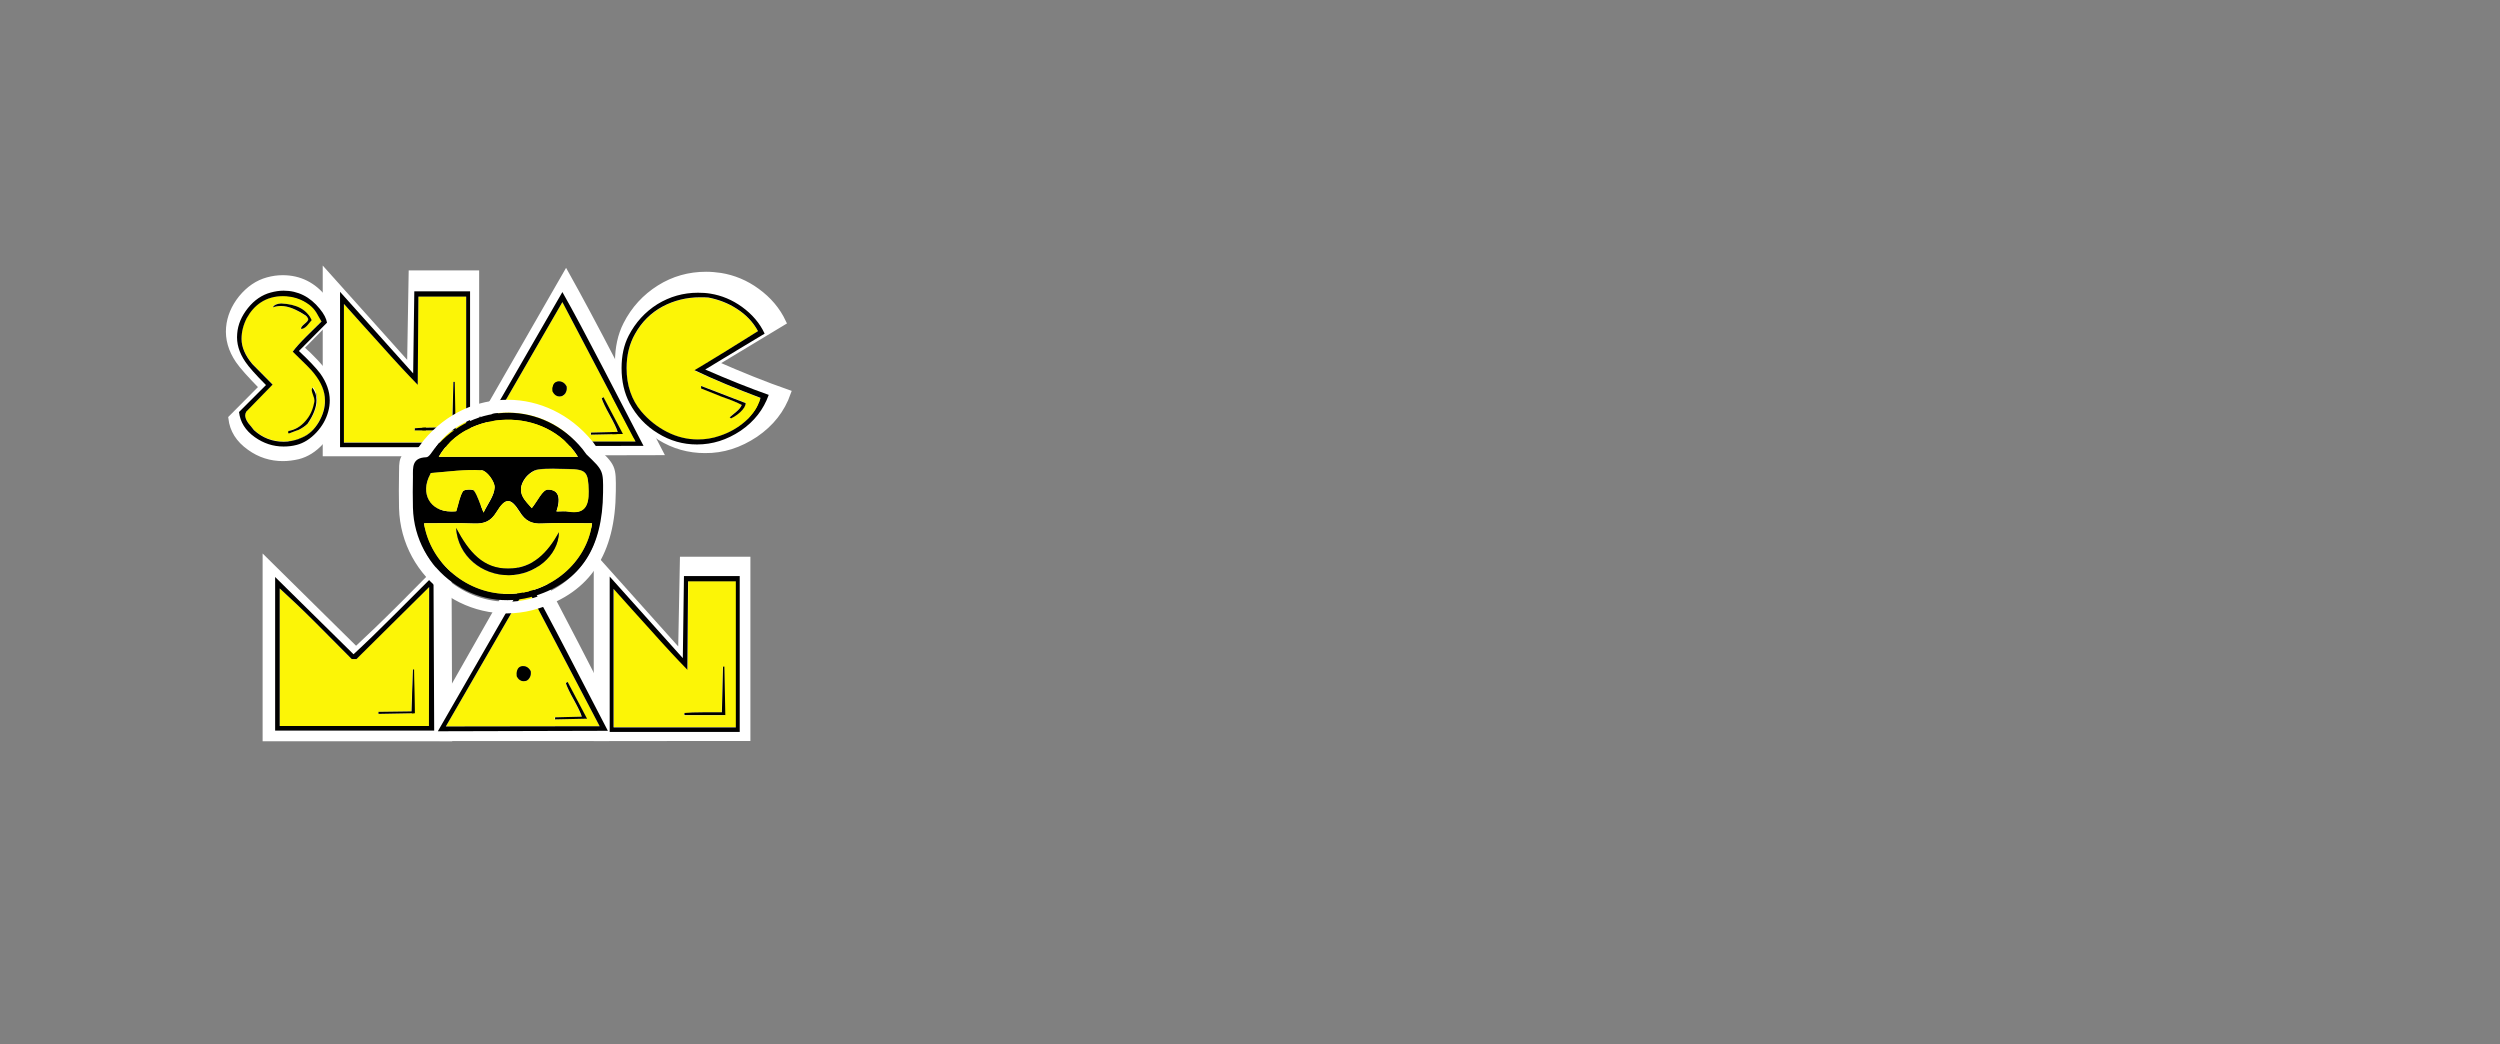 <?xml version="1.0" encoding="utf-8"?>
<!-- Generator: Adobe Illustrator 24.1.3, SVG Export Plug-In . SVG Version: 6.00 Build 0)  -->
<svg version="1.1" id="Ebene_1" xmlns="http://www.w3.org/2000/svg" xmlns:xlink="http://www.w3.org/1999/xlink" x="0px" y="0px"
	 viewBox="0 0 1094 457" style="enable-background:new 0 0 1094 457;" xml:space="preserve">
<rect x="0" y="0" width="1094" height="457" fill="#808080" stroke="none"/>
<style type="text/css">
	.st0{fill:#FFFFFF;}
	.st1{fill:#FFFFFF;stroke:#FFFFFF;stroke-width:2.753;stroke-miterlimit:10;}
	.st2{fill:#FFFFFF;stroke:#FFFFFF;stroke-width:2.763;stroke-miterlimit:10;}
	.st3{fill:#FCF506;}
	.st4{fill:#FFFFFF;stroke:#FFFFFF;stroke-width:2.171;stroke-miterlimit:10;}
</style>
<path class="st0" d="M263.2,251.4v70H325v-73.7h-24.2l-0.3,44.5c-5.1-5.1-11.3-11.8-18.7-20.1C275.6,265.2,269.4,258.3,263.2,251.4z
	 M298.8,314.2c2.4-0.3,5.6-0.4,9.4-0.4h9.6l0.6-23.1h0.7l0.3,24.5h-20.6L298.8,314.2L298.8,314.2z"/>
<path class="st0" d="M154.8,286.9c-6-6-12-12-18-18.1c-7.2-7.1-13.3-12.9-18.3-17.5v69.5h75.3v-70.2l-36.6,36.3H154.8z M168.4,313.5
	l16.7-0.2l0.7-21.1h0.6l0.4,22l-18.3,0.3L168.4,313.5L168.4,313.5z"/>
<path class="st0" d="M190.5,321l77.7-0.2l-36.9-70.3L190.5,321z M245.4,316.3l13.5-0.4c-0.6-1.9-1.9-4.7-3.9-8.3
	c-2.1-3.8-3.5-6.7-4.1-8.6l0.9-0.6l9.7,18.6l-16.2,0.3L245.4,316.3L245.4,316.3z M233.3,293c0.2,1.3-0.1,2.4-0.6,3.4
	c-0.7,1.2-1.7,1.7-2.9,1.7c-1.6,0-2.8-0.8-3.6-2.5c-0.2-1-0.1-2,0.2-2.9c0.4-1.2,1.1-1.9,2.1-2.1c0.3-0.1,0.6-0.1,0.9-0.1
	C231.1,290.5,232.4,291.3,233.3,293z"/>
<polygon points="181.5,292.2 181,292.2 180.2,313.3 163.6,313.5 163.6,314.6 181.9,314.2 "/>
<path class="st1" d="M176.1,264.9c-7.9,7.9-14.7,14.4-20.3,19.6l-39.5-39V323h80.2l-0.3-78.3C189.5,251.4,182.8,258.1,176.1,264.9z
	 M193.8,320.7h-75.3v-69.5c5.1,4.6,11.2,10.4,18.3,17.5c6,6.1,12,12.1,18,18.1h2.4l36.6-36.3V320.7z"/>
<path d="M259,298.5l-0.9,0.6c0.6,1.9,2,4.8,4.1,8.6c2,3.6,3.3,6.4,3.9,8.3l-13.5,0.4v1l16.2-0.3L259,298.5z"/>
<path class="st2" d="M227.8,249.1l-37.9,66.7c-1.5,2.6-2.1,7.1,2.6,7.1h74c2.9,0,4.1-4.5,2.8-7.1L251.9,282
	c-6.6-12.7-12.3-23.7-17.3-32.8C233.2,246.5,229.3,246.4,227.8,249.1z M194,313.4l33.7-59c1.5-2.7,5.4-2.6,6.9,0.1l30.6,58.9
	c1.3,2.6-0.5,5.7-3.5,5.7l-64.3,0.1C194.4,319.3,192.5,316,194,313.4z"/>
<path d="M235.7,290.6c-1,0.3-1.7,1-2.1,2.1c-0.3,0.9-0.4,1.9-0.2,2.9c0.8,1.7,2.1,2.5,3.6,2.5c1.3,0,2.2-0.6,2.9-1.7
	c0.6-1,0.8-2.1,0.6-3.4c-0.9-1.7-2.2-2.5-3.9-2.5C236.3,290.5,236,290.5,235.7,290.6z"/>
<path class="st1" d="M298.1,286.4l-36.9-41.2v77.7H327V245h-28.1L298.1,286.4z M300.8,247.7H325v73.7h-61.7v-70
	c6.2,6.9,12.3,13.8,18.6,20.7c7.4,8.3,13.7,15,18.7,20.1L300.8,247.7z"/>
<path class="st0" d="M144.6,126v70h61.7v-73.7h-24.2l-0.3,44.5c-5.1-5.1-11.3-11.8-18.7-20.1C156.9,139.8,150.7,132.9,144.6,126z
	 M180.2,188.8c2.4-0.3,5.6-0.4,9.4-0.4h9.6l0.6-23.1h0.7l0.3,24.5h-20.6V188.8z"/>
<path class="st0" d="M128.4,152.4c1.6-2.1,3.9-4.7,6.9-7.7c4.7-4.6,7.2-7.1,7.6-7.5c-0.8-1.5-1.7-2.9-2.5-4.4c-1.1-1.7-2.2-3-3.6-4
	c-3.8-2.9-8.2-4.3-13.3-4.3c-4.2,0-7.9,1-11.1,3.1c-3,1.9-5.4,4.5-7.2,7.9c-1.8,3.4-2.7,6.9-2.7,10.5c0,4.2,1.8,8.4,5.4,12.7
	c3.4,3.5,6.8,6.9,10.3,10.4L105,182.7c-0.4,0.6-0.6,1.3-0.6,1.9c0,1.2,0.5,2.5,1.5,3.9c0.9,1.2,1.9,2.4,2.8,3.6
	c4.3,3.9,9.4,5.8,15.2,5.8c3.3,0,6.3-0.7,9.2-2.1c3.5-1.5,6.3-4.2,8.4-7.9c2.1-3.5,3.2-7.2,3.2-11.1c0-4.5-1.8-8.9-5.4-13.4
	C137.9,161.7,134.3,158.1,128.4,152.4z M122.4,129.5c-1.5,0-2.9,0.2-4.2,0.7c0.5-1.2,1.9-1.8,4.1-2c7.9,0.4,13.1,3.2,15.5,8.4
	c-0.8,0.9-1.6,1.9-2.4,2.8c-1.1,1.2-2.1,1.7-3,1.5c0-0.6,0.6-1.5,1.9-2.5c1.3-1,1.9-1.8,1.9-2.4c0-0.6-0.4-1.2-1.3-1.8
	C130.1,131.1,125.9,129.5,122.4,129.5z M136.2,188.7c-1.2,1.2-2.7,2.3-4.5,3.2c-0.2,0.1-1.9,0.7-5,1.9c-0.2-0.1-0.3-0.2-0.4-0.3
	c0-0.1,0-0.3,0-0.5c0.1-0.2,0.2-0.4,0.2-0.5c3.3-0.6,6.1-2.2,8.5-5c2.3-2.6,3.7-5.6,4.4-9c0.2-0.4,0.2-0.9,0.2-1.3
	c0-0.7-0.3-1.6-0.7-2.8c-0.5-1.2-0.7-2-0.7-2.5c0-0.5,0.2-1,0.5-1.4c1.4,1.8,2.1,4,2.1,6.4C140.7,180.4,139.2,184.4,136.2,188.7z"/>
<path class="st0" d="M207,195.6l77.7-0.2l-36.9-70.3L207,195.6z M261.9,190.9l13.5-0.4c-0.6-1.9-1.9-4.7-3.9-8.3
	c-2.1-3.8-3.5-6.7-4.1-8.6l1-0.6l9.7,18.6l-16.2,0.3L261.9,190.9L261.9,190.9z M249.8,167.6c0.2,1.3-0.1,2.4-0.6,3.4
	c-0.7,1.2-1.7,1.7-2.9,1.7c-1.6,0-2.8-0.8-3.6-2.5c-0.2-1-0.1-2,0.2-2.9c0.4-1.2,1.1-1.9,2.1-2.1c0.3-0.1,0.6-0.1,0.9-0.1
	C247.6,165.1,248.9,166,249.8,167.6z"/>
<path class="st0" d="M323.4,149.8c8-5,13.3-8.4,15.9-9.9c-2.5-4.5-6.1-8.3-10.7-11.3c-4.3-2.7-9-4.6-14.3-5.6
	c-1.4-0.1-2.8-0.2-4.2-0.2c-6.9,0-13.3,1.5-19,4.6c-6,3.3-10.7,7.9-14,13.9c-2.8,5.1-4.3,10.9-4.3,17.3c0,8.7,2.4,16,7.3,21.8
	c3.7,4.4,8.1,7.9,13.1,10.4c5,2.5,10.2,3.8,15.6,3.8c3.8,0,7.5-0.6,11.1-1.9c4.8-1.6,9-4.1,12.8-7.3c4.3-3.7,6.8-7.6,7.7-11.9
	c-12.2-4.6-23.3-9.2-33.3-13.8C311.3,157.2,316.7,154,323.4,149.8z M310.6,167.3l22.5,8.7c0,1.4-0.9,2.9-2.6,4.5
	c-1.4,1.3-2.9,2.3-4.7,3.2l-0.7-0.6c1.1-0.9,2.2-1.8,3.3-2.8c1.4-1.2,2.3-2.3,2.8-3.5c-2.5-1.2-5.9-2.6-10.2-4.3
	c-5.2-2-8.7-3.4-10.3-4.1V167.3z"/>
<path class="st1" d="M131.5,152.2l14.1-14.3c-0.3-2.1-1.6-4.4-3.7-7c-4.8-6.1-10.9-9.1-18.2-9.1c-2.2,0-4.3,0.3-6.5,0.9
	c-4.4,1.2-8.2,3.8-11.5,7.8c-3.2,4-5,8.3-5.4,12.9c-0.4,4.8,0.9,9.6,4.1,14.3c1.7,2.5,5.2,6.4,10.4,11.7L101.3,183
	c0.6,5.1,3.2,9.3,8,12.7c4.4,3.2,9.3,4.7,14.5,4.7c2.2,0,4.4-0.3,6.6-0.8c3.6-0.9,7-3,10-6.3c2.8-3.1,4.8-6.6,5.9-10.3
	c0.5-1.9,0.8-3.9,0.8-5.8c0-4.5-1.6-9.1-4.9-13.7C140.1,160.6,136.6,156.8,131.5,152.2z M141.6,188c-2.2,3.7-5,6.4-8.4,7.9
	c-2.9,1.4-6,2.1-9.2,2.1c-5.8,0-10.8-1.9-15.2-5.8c-0.9-1.2-1.9-2.4-2.8-3.6c-1-1.5-1.5-2.8-1.5-3.9c0-0.6,0.2-1.3,0.6-1.9
	l13.3-13.6c-3.4-3.5-6.8-6.9-10.3-10.4c-3.6-4.3-5.4-8.6-5.4-12.7c0-3.6,0.9-7.1,2.7-10.5c1.8-3.4,4.2-6,7.2-7.9
	c3.3-2.1,7-3.1,11.1-3.1c5.1,0,9.6,1.4,13.3,4.3c1.3,1,2.5,2.3,3.6,4c0.8,1.5,1.7,2.9,2.5,4.4c-0.4,0.4-2.9,2.9-7.6,7.5
	c-3.1,3.1-5.4,5.6-6.9,7.7c5.9,5.6,9.5,9.3,10.9,11.1c3.6,4.5,5.4,8.9,5.4,13.4C144.8,180.8,143.7,184.5,141.6,188z"/>
<path class="st1" d="M179.5,161l-36.9-41.2v78.5h65.7v-78.6h-28.1L179.5,161z M182.1,122.3h24.2V196h-61.7v-70
	c6.2,6.9,12.3,13.8,18.6,20.7c7.4,8.3,13.7,15,18.7,20.1L182.1,122.3z"/>
<path d="M186.1,165.4h-0.7l-0.6,23.1h-9.6c-3.8,0-7,0.1-9.4,0.4v1h20.6L186.1,165.4z"/>
<path d="M237.9,165.2c-1,0.3-1.7,1-2.1,2.1c-0.3,0.9-0.4,1.9-0.2,2.9c0.8,1.7,2.1,2.5,3.6,2.5c1.3,0,2.2-0.6,2.9-1.7
	c0.6-1,0.8-2.1,0.6-3.4c-0.9-1.7-2.2-2.5-3.9-2.5C238.5,165.1,238.2,165.1,237.9,165.2z"/>
<path class="st1" d="M247.7,120L202.9,198l85.8-0.2l-20.3-39.1C260.3,143.1,253.4,130.2,247.7,120z M207,195.6l40.7-70.5l36.9,70.3
	L207,195.6z"/>
<path d="M261.2,173.1l-1,0.6c0.6,1.9,2,4.8,4.1,8.6c2,3.6,3.3,6.4,3.9,8.3l-13.5,0.4v1l16.2-0.3L261.2,173.1z"/>
<path class="st1" d="M342.6,141c-2.5-5.3-6.3-9.8-11.4-13.5c-4.9-3.6-10.3-5.8-15.9-6.7c-2.1-0.3-4.2-0.5-6.3-0.5
	c-7.4,0-14.2,1.9-20.4,5.8s-11.1,9.2-14.5,15.9c-2.4,4.7-3.6,10.2-3.6,16.4c0,6.7,1.3,12.6,4,17.6c3.4,6.4,8.2,11.5,14.3,15.3
	c6.1,3.8,12.7,5.6,19.7,5.6c7.8,0.1,15.1-2.3,22-6.9c6.9-4.7,11.6-10.7,14.2-18.1c-9.8-3.4-20.5-7.7-32.1-12.8
	C325.9,151.1,335.9,145,342.6,141z M340.5,173.4c-0.9,4.2-3.5,8.2-7.7,11.9c-3.7,3.3-8,5.7-12.8,7.3c-3.6,1.3-7.3,1.9-11.1,1.9
	c-5.4,0-10.6-1.3-15.6-3.8c-5-2.5-9.3-6-13.1-10.4c-4.9-5.8-7.3-13.1-7.3-21.8c0-6.4,1.4-12.2,4.3-17.3c3.3-6,8-10.6,14-13.9
	c5.7-3.1,12-4.6,19-4.6c1.4,0,2.8,0.1,4.2,0.2c5.3,1,10,2.9,14.3,5.6c4.7,3,8.3,6.8,10.7,11.3c-2.6,1.6-7.9,4.9-15.9,9.9
	c-6.7,4.2-12.1,7.4-16.2,9.8C317.2,164.2,328.3,168.8,340.5,173.4z"/>
<path d="M331.1,177c-0.5,1.2-1.4,2.3-2.8,3.5c-1.1,0.9-2.2,1.9-3.3,2.8l0.7,0.6c1.8-0.9,3.4-2,4.7-3.2c1.7-1.6,2.6-3.1,2.6-4.5
	l-22.5-8.7v1.3c1.7,0.7,5.1,2.1,10.3,4.1C325.2,174.3,328.6,175.8,331.1,177z"/>
<path class="st3" d="M150.5,133v60.6H204v-63.9h-20.9l-0.3,38.6c-4.4-4.4-9.8-10.3-16.2-17.5C161.2,145,155.9,139,150.5,133z
	 M181.4,187.4c2.1-0.2,4.8-0.3,8.1-0.3h8.3l0.5-20h0.6l0.3,21.2h-17.9C181.4,188.3,181.4,187.4,181.4,187.4z"/>
<path class="st3" d="M128.1,153.8c1.4-1.8,3.4-4.1,6-6.7c4.1-4,6.2-6.2,6.6-6.5c-0.7-1.3-1.5-2.6-2.2-3.8c-0.9-1.5-1.9-2.6-3.1-3.5
	c-3.3-2.5-7.1-3.8-11.6-3.8c-3.6,0-6.8,0.9-9.6,2.7c-2.6,1.6-4.7,3.9-6.2,6.9c-1.6,2.9-2.3,6-2.3,9.1c0,3.6,1.6,7.3,4.7,11
	c3,3,5.9,6,8.9,9l-11.5,11.8c-0.3,0.5-0.5,1.1-0.5,1.6c0,1,0.4,2.1,1.3,3.4c0.8,1,1.6,2.1,2.5,3.1c3.7,3.4,8.1,5.1,13.1,5.1
	c2.8,0,5.5-0.6,8-1.8c3-1.3,5.5-3.6,7.3-6.8c1.8-3.1,2.7-6.3,2.7-9.7c0-3.9-1.6-7.8-4.7-11.6C136.3,161.9,133.2,158.7,128.1,153.8z
	 M122.9,133.9c-1.3,0-2.5,0.2-3.6,0.6c0.5-1,1.6-1.6,3.6-1.7c6.9,0.3,11.4,2.8,13.4,7.3c-0.7,0.8-1.4,1.6-2.1,2.5
	c-1,1-1.8,1.4-2.6,1.3c0-0.5,0.5-1.3,1.6-2.2c1.1-0.9,1.6-1.6,1.6-2c0-0.5-0.4-1.1-1.2-1.6C129.5,135.3,125.9,133.9,122.9,133.9z
	 M134.8,185.3c-1,1-2.3,2-3.9,2.7c-0.2,0.1-1.6,0.6-4.3,1.6c-0.2,0-0.3-0.1-0.3-0.3c0-0.1,0-0.2,0-0.4c0.1-0.2,0.1-0.3,0.1-0.4
	c2.8-0.5,5.3-1.9,7.4-4.3c2-2.2,3.2-4.8,3.8-7.8c0.1-0.4,0.2-0.8,0.2-1.2c0-0.6-0.2-1.4-0.6-2.4s-0.6-1.7-0.6-2.2
	c0-0.5,0.1-0.9,0.4-1.2c1.2,1.6,1.8,3.4,1.8,5.5C138.7,178.1,137.4,181.5,134.8,185.3z"/>
<path class="st3" d="M210.8,193.3l67.3-0.1l-32-61L210.8,193.3z M258.5,189.3l11.7-0.3c-0.5-1.6-1.6-4-3.4-7.2
	c-1.8-3.3-3-5.8-3.6-7.5l0.8-0.5l8.4,16.1l-14,0.3C258.5,190.2,258.5,189.3,258.5,189.3z M248,169.1c0.1,1.1,0,2.1-0.5,2.9
	c-0.6,1-1.4,1.5-2.5,1.5c-1.4,0-2.4-0.7-3.1-2.2c-0.1-0.9-0.1-1.7,0.2-2.5c0.4-1,1-1.6,1.8-1.8c0.3,0,0.5-0.1,0.8-0.1
	C246,166.9,247.2,167.6,248,169.1z"/>
<path class="st3" d="M317.9,153.6c6.9-4.4,11.5-7.2,13.8-8.6c-2.1-3.9-5.2-7.2-9.3-9.8c-3.7-2.4-7.8-4-12.4-4.9
	c-1.2-0.1-2.4-0.1-3.6-0.1c-6,0-11.5,1.3-16.4,4c-5.2,2.8-9.2,6.8-12.1,12c-2.5,4.4-3.7,9.4-3.7,15c0,7.6,2.1,13.9,6.4,18.9
	c3.2,3.8,7,6.8,11.3,9c4.3,2.2,8.8,3.3,13.5,3.3c3.3,0,6.5-0.5,9.6-1.6c4.1-1.4,7.8-3.5,11.1-6.3c3.7-3.2,5.9-6.6,6.7-10.3
	c-10.6-4-20.2-8-28.9-12C307.4,160.1,312.1,157.2,317.9,153.6z M306.8,168.8l19.5,7.5c0,1.2-0.8,2.5-2.3,3.9c-1.2,1.1-2.6,2-4.1,2.8
	l-0.6-0.5c1-0.8,1.9-1.6,2.9-2.4c1.2-1,2-2,2.4-3c-2.1-1-5.1-2.3-8.8-3.7c-4.5-1.7-7.5-2.9-9-3.6
	C306.8,169.9,306.8,168.8,306.8,168.8z"/>
<path d="M130.8,153.6l12.3-12.4c-0.3-1.8-1.3-3.8-3.2-6.1c-4.2-5.2-9.5-7.9-15.8-7.9c-1.9,0-3.7,0.3-5.6,0.8c-3.8,1-7.2,3.3-10,6.8
	c-2.8,3.5-4.4,7.2-4.7,11.2c-0.4,4.2,0.8,8.3,3.6,12.4c1.5,2.2,4.5,5.6,9,10.1l-11.8,11.8c0.5,4.4,2.8,8.1,6.9,11
	c3.8,2.7,8,4.1,12.6,4.1c1.9,0,3.8-0.2,5.7-0.7c3.1-0.8,6-2.6,8.7-5.5c2.5-2.7,4.2-5.7,5.1-9c0.5-1.7,0.7-3.4,0.7-5
	c0-3.9-1.4-7.9-4.2-11.8C138.2,160.9,135.1,157.6,130.8,153.6z M139.5,184.7c-1.9,3.2-4.3,5.5-7.3,6.8c-2.5,1.2-5.2,1.8-8,1.8
	c-5,0-9.4-1.7-13.1-5.1c-0.8-1-1.6-2.1-2.5-3.1c-0.9-1.3-1.3-2.4-1.3-3.4c0-0.5,0.2-1.1,0.5-1.6l11.5-11.8c-3-3-5.9-6-8.9-9
	c-3.1-3.7-4.7-7.4-4.7-11c0-3.1,0.8-6.2,2.3-9.1c1.6-2.9,3.6-5.2,6.2-6.9c2.8-1.8,6-2.7,9.6-2.7c4.4,0,8.3,1.3,11.6,3.8
	c1.1,0.9,2.2,2,3.1,3.5c0.7,1.3,1.5,2.6,2.2,3.8c-0.3,0.3-2.5,2.5-6.6,6.5c-2.6,2.6-4.7,4.9-6,6.7c5.1,4.9,8.3,8.1,9.4,9.6
	c3.1,3.9,4.7,7.8,4.7,11.6C142.3,178.4,141.3,181.6,139.5,184.7z"/>
<path d="M134.9,139.7c0,0.5-0.5,1.1-1.6,2c-1.1,0.9-1.6,1.6-1.6,2.2c0.8,0.1,1.6-0.3,2.6-1.3c0.7-0.8,1.4-1.6,2.1-2.5
	c-2.1-4.6-6.5-7-13.4-7.3c-1.9,0.1-3.1,0.7-3.6,1.7c1.1-0.4,2.3-0.6,3.6-0.6c3,0,6.6,1.4,10.8,4.2
	C134.5,138.6,134.9,139.2,134.9,139.7z"/>
<path d="M136.4,170.7c0,0.4,0.2,1.1,0.6,2.2c0.4,1,0.6,1.8,0.6,2.4c0,0.4-0.1,0.8-0.2,1.2c-0.6,3-1.8,5.6-3.8,7.8
	c-2.1,2.4-4.5,3.8-7.4,4.3c0,0.1,0,0.2-0.1,0.4c0,0.2,0,0.3,0,0.4c0,0.1,0.2,0.2,0.3,0.3c2.7-1,4.1-1.6,4.3-1.6
	c1.6-0.8,2.9-1.7,3.9-2.7c2.6-3.8,3.9-7.2,3.9-10.3c0-2.1-0.6-3.9-1.8-5.5C136.6,169.9,136.4,170.3,136.4,170.7z"/>
<path d="M180.8,163.4l-32-35.7v68h56.9v-68.2h-24.4L180.8,163.4z M183.1,129.8H204v63.9h-53.5V133c5.3,6,10.7,11.9,16.1,17.9
	c6.4,7.2,11.8,13,16.2,17.5L183.1,129.8z"/>
<path d="M199,167.1h-0.6l-0.5,20h-8.3c-3.3,0-6,0.1-8.1,0.3v0.9h17.9L199,167.1z"/>
<path d="M243.8,167c-0.9,0.2-1.5,0.8-1.8,1.8c-0.3,0.8-0.3,1.7-0.2,2.5c0.7,1.5,1.8,2.2,3.1,2.2c1.1,0,1.9-0.5,2.5-1.5
	c0.5-0.9,0.7-1.8,0.5-2.9c-0.8-1.5-1.9-2.2-3.4-2.2C244.4,166.9,244.1,166.9,243.8,167z"/>
<path d="M246.1,127.8l-38.9,67.5l74.4-0.2l-17.6-33.9C257,147.8,251.1,136.6,246.1,127.8z M210.8,193.3l35.3-61.1l32,61L210.8,193.3
	z"/>
<path d="M264.1,173.8l-0.8,0.5c0.5,1.6,1.7,4.1,3.6,7.5c1.7,3.1,2.9,5.5,3.4,7.2l-11.7,0.3v0.9l14-0.3L264.1,173.8z"/>
<path d="M334.6,146c-2.1-4.6-5.5-8.5-9.9-11.7c-4.3-3.1-8.9-5-13.8-5.8c-1.8-0.3-3.7-0.4-5.5-0.4c-6.4,0-12.3,1.7-17.7,5
	c-5.4,3.4-9.6,8-12.6,13.8c-2.1,4.1-3.1,8.8-3.1,14.2c0,5.8,1.2,10.9,3.5,15.3c3,5.6,7.1,10,12.4,13.2c5.3,3.3,11,4.9,17.1,4.9
	c6.8,0,13.1-2,19.1-6c6-4.1,10-9.3,12.3-15.7c-8.5-3-17.7-6.7-27.8-11.1C320.1,154.7,328.8,149.5,334.6,146z M332.8,174.1
	c-0.8,3.7-3,7.1-6.7,10.3c-3.2,2.8-6.9,4.9-11.1,6.3c-3.1,1.1-6.4,1.6-9.6,1.6c-4.7,0-9.2-1.1-13.5-3.3c-4.3-2.2-8.1-5.2-11.3-9
	c-4.2-5-6.4-11.3-6.4-18.9c0-5.6,1.2-10.6,3.7-15c2.9-5.2,6.9-9.2,12.1-12c4.9-2.6,10.4-4,16.4-4c1.2,0,2.4,0,3.6,0.1
	c4.6,0.9,8.7,2.5,12.4,4.9c4.1,2.6,7.2,5.9,9.3,9.8c-2.2,1.4-6.8,4.2-13.8,8.6c-5.8,3.6-10.5,6.4-14,8.5
	C312.5,166.1,322.2,170.1,332.8,174.1z"/>
<path d="M324.6,177.2c-0.4,1-1.2,2-2.4,3c-1,0.8-1.9,1.6-2.9,2.4l0.6,0.5c1.6-0.8,2.9-1.7,4.1-2.8c1.5-1.4,2.3-2.7,2.3-3.9
	l-19.5-7.5v1.1c1.5,0.6,4.4,1.8,9,3.6C319.5,174.9,322.5,176.1,324.6,177.2z"/>
<path class="st3" d="M268.6,257.6v60.6h53.5v-63.9h-20.9l-0.3,38.6c-4.4-4.4-9.8-10.3-16.2-17.5
	C279.3,269.6,273.9,263.6,268.6,257.6z M299.4,312.1c2.1-0.2,4.8-0.3,8.1-0.3h8.3l0.5-20h0.6l0.3,21.2h-17.9V312.1z"/>
<path class="st3" d="M153.9,288.4c-5.2-5.2-10.4-10.4-15.6-15.7c-6.2-6.2-11.5-11.2-15.9-15.2v60.2h65.3v-60.8l-31.8,31.5H153.9z
	 M165.6,311.5l14.4-0.2l0.6-18.3h0.5l0.3,19.1l-15.9,0.3L165.6,311.5L165.6,311.5z"/>
<path class="st3" d="M195.1,317.9l67.3-0.1l-32-61L195.1,317.9z M242.8,313.9l11.7-0.3c-0.5-1.6-1.6-4-3.4-7.2
	c-1.8-3.3-3-5.8-3.6-7.5l0.8-0.5l8.4,16.1l-14,0.3V313.9z M232.3,293.7c0.1,1.1,0,2.1-0.5,2.9c-0.6,1-1.4,1.5-2.5,1.5
	c-1.4,0-2.4-0.7-3.1-2.2c-0.1-0.9-0.1-1.7,0.2-2.5c0.4-1,1-1.6,1.8-1.8c0.3,0,0.5-0.1,0.8-0.1C230.4,291.5,231.5,292.3,232.3,293.7z
	"/>
<polygon points="181.2,293 180.7,293 180.1,311.3 165.6,311.5 165.6,312.4 181.5,312.1 "/>
<path d="M172.3,269.3c-6.8,6.8-12.7,12.5-17.6,17l-34.3-33.8v67.2H190l-0.3-67.8C183.9,257.7,178.1,263.5,172.3,269.3z M187.7,317.7
	h-65.3v-60.2c4.4,4,9.7,9,15.9,15.2c5.2,5.2,10.4,10.5,15.6,15.7h2.1l31.8-31.5L187.7,317.7L187.7,317.7z"/>
<path d="M248.4,298.4l-0.8,0.5c0.5,1.6,1.7,4.1,3.6,7.5c1.7,3.1,2.9,5.5,3.4,7.2l-11.7,0.3v0.9l14-0.3L248.4,298.4z"/>
<path d="M230.5,252.4L191.6,320l74.4-0.2l-17.6-33.9C241.4,272.4,235.4,261.3,230.5,252.4z M195.1,317.9l35.3-61.1l32,61
	L195.1,317.9z"/>
<path d="M228.1,291.6c-0.9,0.2-1.5,0.8-1.8,1.8c-0.3,0.8-0.3,1.7-0.2,2.5c0.7,1.5,1.8,2.2,3.1,2.2c1.1,0,1.9-0.5,2.5-1.5
	c0.5-0.9,0.7-1.8,0.5-2.9c-0.8-1.5-1.9-2.2-3.4-2.2C228.7,291.5,228.4,291.5,228.1,291.6z"/>
<path d="M298.8,288l-32-35.7v68h56.9v-68.2h-24.4L298.8,288z M301.1,254.4h20.9v63.9h-53.5v-60.6c5.3,6,10.7,11.9,16.1,17.9
	c6.4,7.2,11.8,13,16.2,17.5L301.1,254.4z"/>
<path d="M317,291.7h-0.6l-0.5,20h-8.3c-3.3,0-6,0.1-8.1,0.3v0.9h17.9L317,291.7z"/>
<g>
	<path class="st4" d="M268.4,214.9c-0.2,27.1-10.9,43.3-33,50.3c-29,9.2-58.9-12.3-59.7-42.9c-0.1-5-0.1-10.1,0-15.1
		c0.1-4.5-0.6-9.3,6.4-9.5c1.4,0,2.9-2.8,4.2-4.4c19.4-23.2,52.8-23,72,0.4c0.7,0.8,1.2,1.8,1.9,2.5
		C268.5,204.2,268.5,204.2,268.4,214.9z M263.1,229.9c-8.6,0-16.5-0.3-24.4,0.1c-5.1,0.3-8.2-1.4-11-5.7c-4.3-6.9-6.9-6.9-11.2,0.2
		c-2.8,4.5-6.1,5.8-11,5.6c-8-0.3-16.1-0.1-24.3-0.1c3.2,20,21.5,34.8,41.5,34.4C242.7,264,260.6,249.2,263.1,229.9z M188.3,197.5
		c22.9,0,45.2,0,67.9,0C240.4,172.5,201.5,174.4,188.3,197.5z M245.7,224.1c2.6,0,4.2-0.2,5.7,0c8.1,1.5,10.1-2.9,10-9.9
		c-0.2-9.4-1.1-10.6-10.1-10.8c-4.8-0.1-9.6-0.5-14.3,0.2c-2.4,0.3-5.1,2.3-6.5,4.4c-5,7.1,0.5,11.2,3.3,14.5c2.8-3.4,5.2-9,7.7-9
		C247.5,213.4,247.6,218.6,245.7,224.1z M210.1,224.7c2-4.2,5.2-8.2,5.3-12.3c0.1-2.9-3.9-8.2-6.3-8.4c-8.2-0.5-16.5,0.7-24.7,1.4
		c-0.1,0-0.2,0.5-0.3,0.7c-5,9.2,0,18,10.2,18c1.3,0,2.6-0.2,2.6-0.2c1.2-3.8,1.6-7,3.2-9.7c0.6-0.9,4.9-1.2,5.5-0.3
		C207.4,216.7,208.2,220,210.1,224.7z"/>
	<path d="M263.9,215.5c-0.2,24.3-9.8,38.9-29.6,45.2c-26.1,8.3-52.9-11-53.6-38.5c-0.1-4.5-0.1-9.1,0-13.6c0-4-0.5-8.3,5.8-8.5
		c1.3,0,2.6-2.5,3.8-4c17.4-20.8,47.4-20.6,64.6,0.4c0.6,0.7,1.1,1.6,1.7,2.3C264,205.9,264,205.9,263.9,215.5z M259.1,229
		c-7.7,0-14.8-0.3-21.9,0.1c-4.6,0.3-7.4-1.2-9.8-5.2c-3.9-6.2-6.2-6.2-10.1,0.2c-2.5,4.1-5.5,5.2-9.9,5c-7.2-0.3-14.5-0.1-21.8-0.1
		c2.8,17.9,19.3,31.2,37.3,30.9C240.8,259.6,256.8,246.3,259.1,229z M192,199.9c20.5,0,40.6,0,60.9,0
		C238.8,177.4,203.8,179.2,192,199.9z M243.5,223.8c2.3,0,3.8-0.2,5.1,0c7.3,1.3,9.1-2.6,9-8.9c-0.1-8.4-1-9.6-9.1-9.7
		c-4.3-0.1-8.6-0.4-12.9,0.2c-2.1,0.3-4.5,2.1-5.8,3.9c-4.5,6.3,0.5,10.1,2.9,13c2.5-3,4.7-8.1,7-8.1
		C245.1,214.2,245.2,218.8,243.5,223.8z M211.6,224.3c1.8-3.8,4.7-7.3,4.8-11c0.1-2.6-3.5-7.4-5.7-7.5c-7.3-0.5-14.8,0.7-22.2,1.2
		c-0.1,0-0.2,0.4-0.3,0.6c-4.5,8.3,0,16.2,9.1,16.2c1.2,0,2.3-0.1,2.3-0.1c1-3.4,1.5-6.3,2.9-8.7c0.5-0.9,4.4-1,4.9-0.3
		C209.1,217.1,209.8,220.1,211.6,224.3z"/>
	<path class="st3" d="M259.1,229c-2.3,17.3-18.3,30.6-36.3,30.9c-18,0.3-34.4-13-37.3-30.9c7.4,0,14.6-0.2,21.8,0.1
		c4.5,0.2,7.4-0.9,9.9-5c3.9-6.4,6.2-6.4,10.1-0.2c2.4,3.9,5.2,5.4,9.8,5.2C244.3,228.7,251.4,229,259.1,229z M244.6,232.9
		c-4.9,9-11.4,15.9-22.3,15.9c-10.9,0-17.2-7.2-22.8-17.8c0.8,12.4,11.3,20.8,23.1,20.7C234,251.7,244.3,243.3,244.6,232.9z"/>
	<path class="st3" d="M192,199.9c11.8-20.8,46.8-22.5,60.9,0C232.5,199.9,212.5,199.9,192,199.9z"/>
	<path class="st3" d="M243.5,223.8c1.8-5,1.6-9.6-3.8-9.5c-2.3,0-4.5,5.1-7,8.1c-2.5-3-7.4-6.7-2.9-13c1.3-1.8,3.7-3.6,5.8-3.9
		c4.2-0.6,8.6-0.2,12.9-0.2c8.1,0.1,8.9,1.2,9.1,9.7c0.1,6.3-1.6,10.2-9,8.9C247.2,223.6,245.8,223.8,243.5,223.8z"/>
	<path class="st3" d="M211.6,224.3c-1.7-4.2-2.5-7.2-4.1-9.6c-0.5-0.8-4.4-0.6-4.9,0.3c-1.4,2.3-1.8,5.3-2.9,8.7
		c0,0-1.2,0.2-2.3,0.1c-9.2,0-13.6-7.9-9.1-16.2c0.1-0.2,0.2-0.6,0.3-0.6c7.4-0.6,14.9-1.7,22.2-1.2c2.2,0.1,5.8,4.9,5.7,7.5
		C216.2,217,213.3,220.5,211.6,224.3z"/>
	<path d="M244.6,232.9c-0.2,10.3-10.6,18.8-21.9,18.8c-11.8,0-22.3-8.4-23.1-20.7c5.6,10.6,11.9,17.9,22.8,17.8
		C233.1,248.8,239.6,241.9,244.6,232.9z"/>
</g>
</svg>
